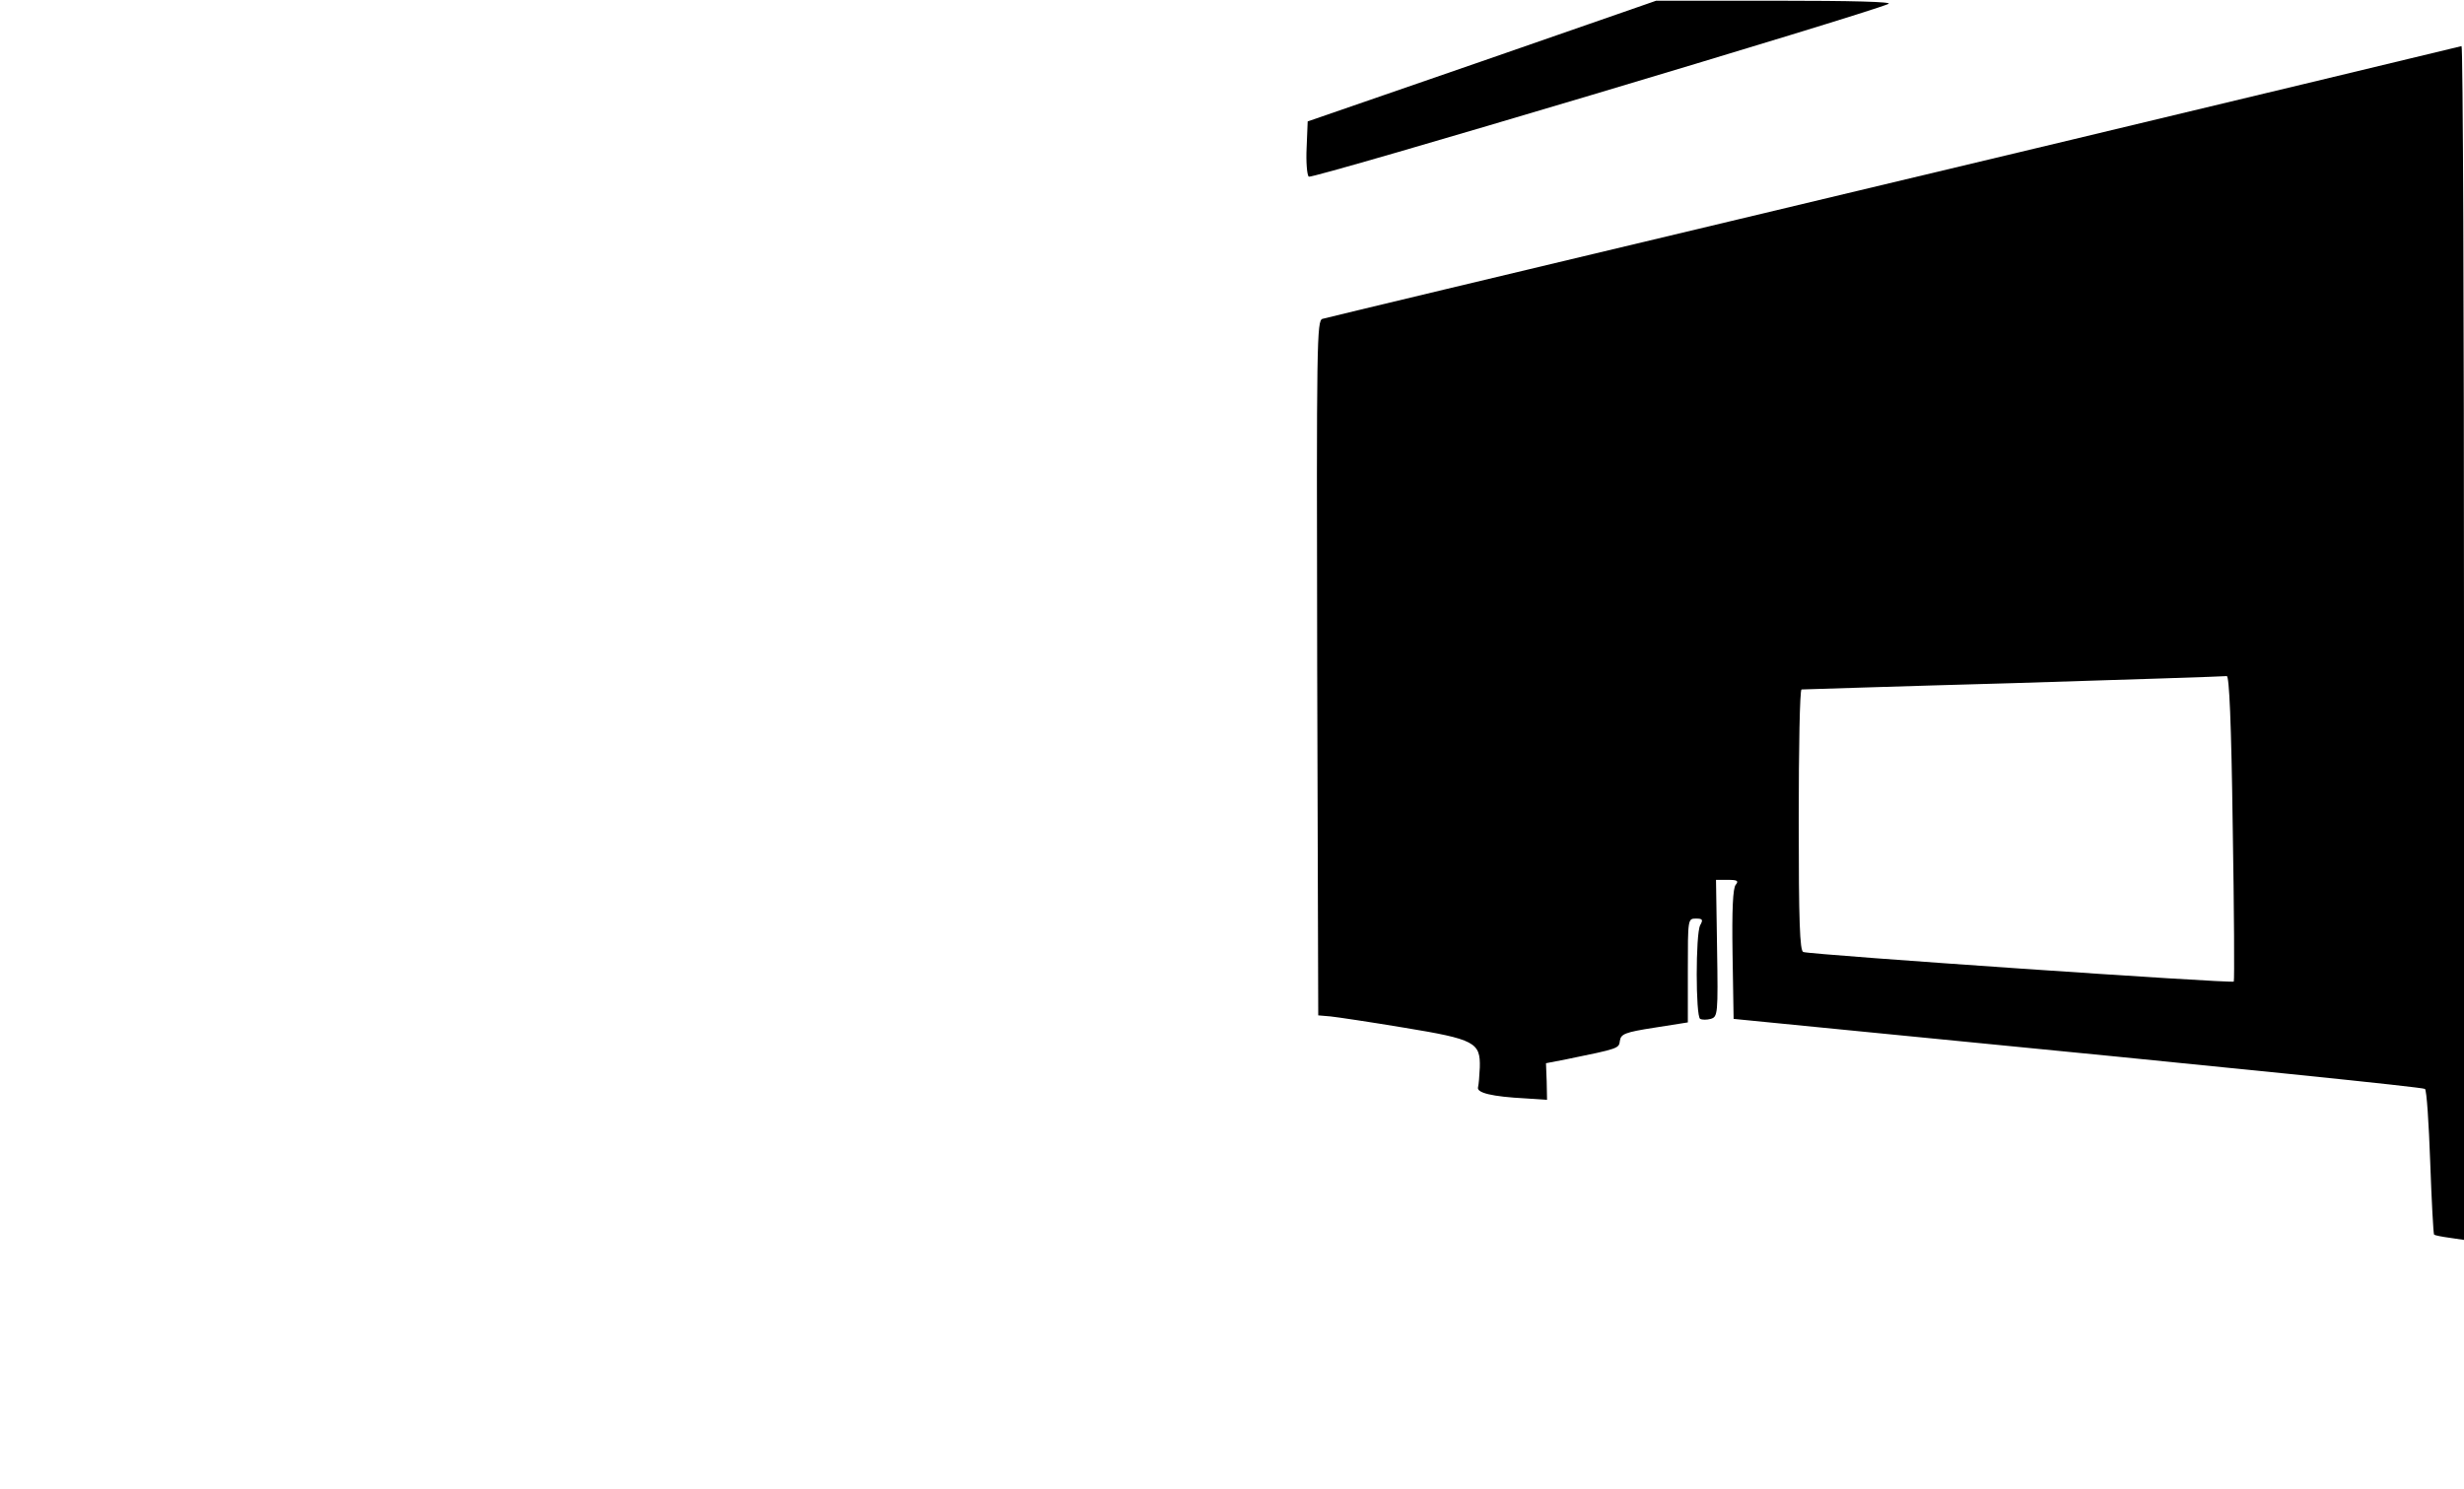  <svg version="1.0" xmlns="http://www.w3.org/2000/svg" viewBox="0 0 700 423" preserveAspectRatio="xMidYMid meet" id="mask">
<g transform="translate(0,423) scale(0.1,-0.1)">
<path d="M4210 4056 l-495 -171 -3 -74 c-2 -41 1 -78 6 -83 8 -8 1585 463
1647 491 13 6 -105 9 -320 9 l-340 0 -495 -172z"></path>
<path d="M6540 3990 c-245 -59 -967 -232 -1605 -384 -638 -152 -1168 -279
-1178 -282 -16 -5 -17 -59 -15 -992 l3 -987 35 -3 c19 -2 113 -16 209 -32 201
-33 217 -42 215 -113 -1 -23 -3 -48 -5 -56 -5 -16 39 -27 136 -32 l60 -4 -1
52 -2 52 57 11 c152 31 150 31 153 53 3 19 14 24 98 37 l95 15 0 148 c0 146 0
147 23 147 19 0 21 -3 12 -19 -13 -25 -13 -258 0 -266 6 -3 19 -3 30 0 20 6
21 13 18 201 l-3 194 34 0 c27 0 31 -3 22 -14 -8 -9 -11 -70 -9 -197 l3 -184
375 -37 c1105 -108 1580 -157 1589 -162 5 -3 11 -97 15 -208 4 -112 9 -204 11
-206 2 -2 22 -6 44 -9 l41 -6 0 1697 c0 933 -3 1695 -7 1695 -5 -1 -208 -50
-453 -109z m-197 -2111 c4 -237 5 -434 3 -438 -4 -6 -1198 76 -1223 84 -10 3
-13 87 -13 375 0 203 3 370 8 371 4 0 275 9 602 18 327 10 600 19 606 20 7 1
13 -129 17 -430z"></path>
</g>
</svg>